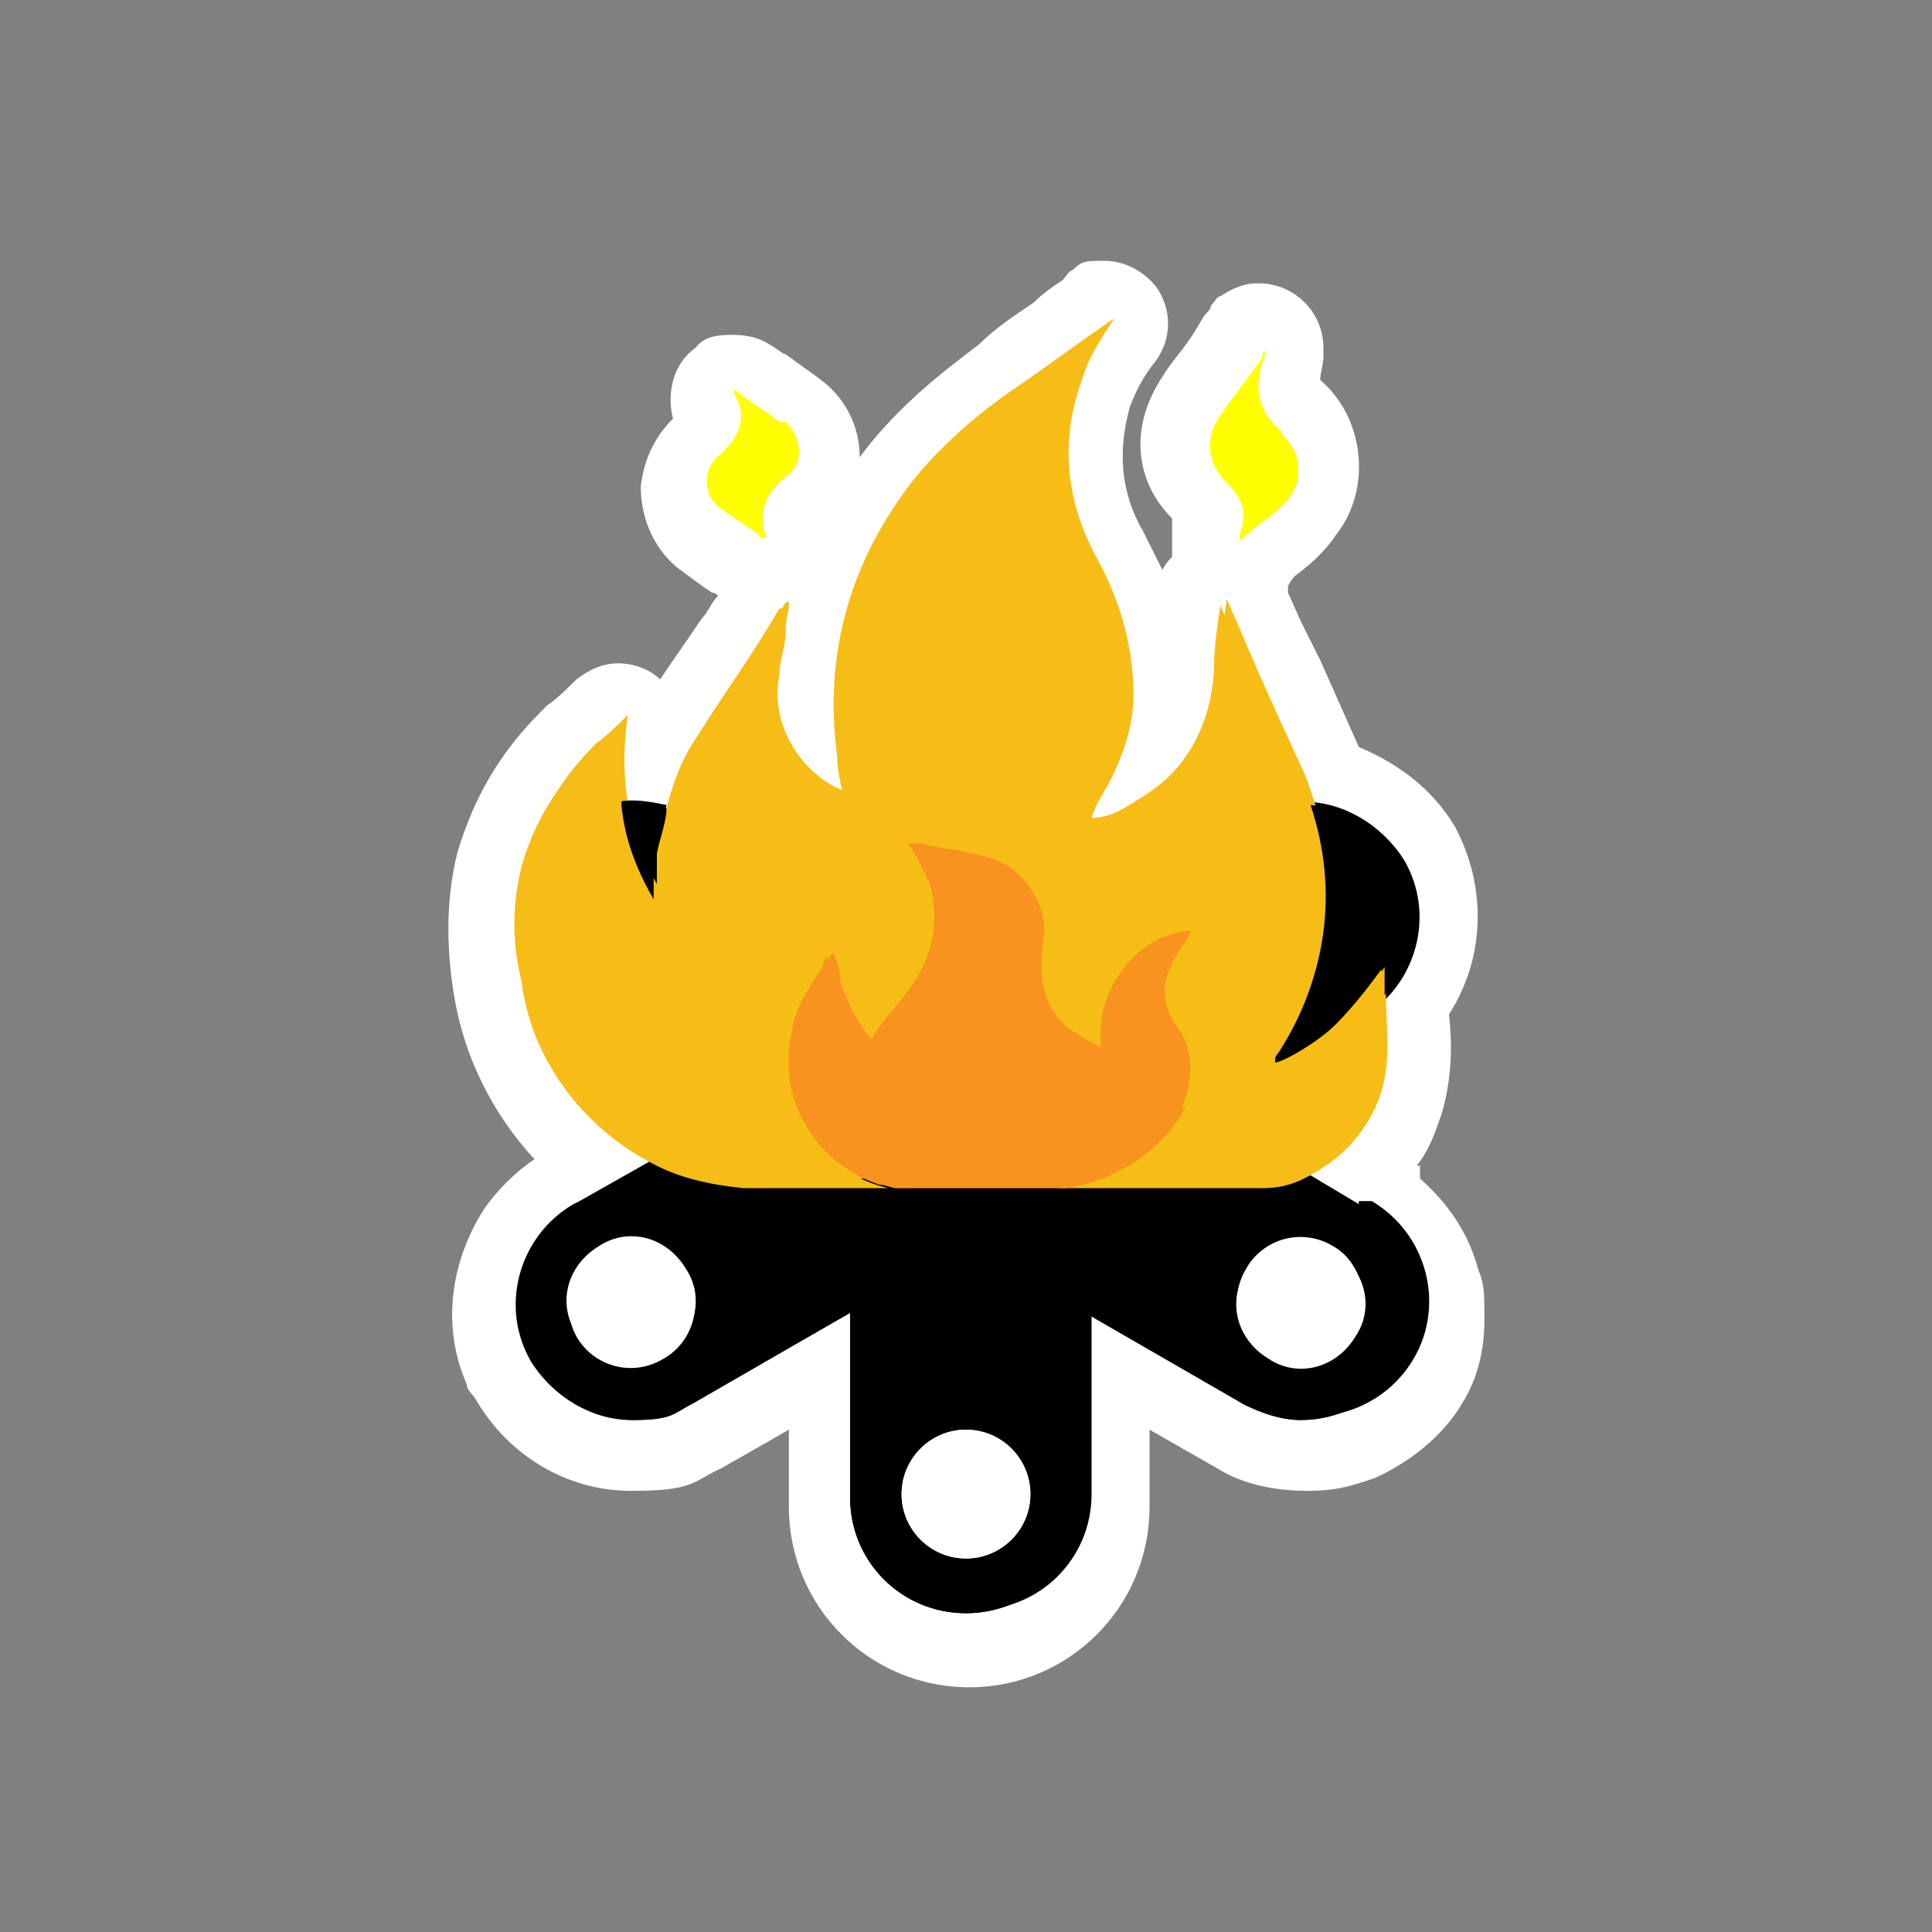 <?xml version="1.0" encoding="UTF-8"?>
<svg id="Layer_1" xmlns="http://www.w3.org/2000/svg" version="1.1" viewBox="0 0 60 60">
  <rect x="0" y="0" width="60" height="60" fill="#808080" stroke="none"/>
  <!-- Generator: Adobe Illustrator 29.5.1, SVG Export Plug-In . SVG Version: 2.1.0 Build 141)  -->
  <defs>
    <style>
      .st0 {
        fill: #fbe943;
      }

      .st1 {
        fill: #f6bd16;
      }

      .st2 {
        fill: #fff;
      }

      .st3 {
        fill: #ff0;
      }

      .st4 {
        fill: #f7931e;
      }

      .st5 {
        fill: #fefefe;
      }
    </style>
  </defs>
  <path class="st2" d="M44,36.2c.4-.5.6-1.1.8-1.7.3-1.1.3-2.1.2-3,1.1-1.7,1.2-3.9.2-5.8-.7-1.2-1.8-2-3-2.5-.4-.9-.8-1.8-1.2-2.7-.2-.4-.4-.8-.6-1.2l-.4-.9v-.2s.1-.2.2-.3c.4-.3.9-.7,1.3-1.3,1.1-1.4.9-3.6-.5-4.8,0-.2.1-.5.1-.7v-.3c0-1.1-.9-2-2-2h-.1c-.4,0-.8.2-1.1.4-.1,0-.2.2-.3.3h0c0,.1-.1.2-.2.3l-.3.5c-.3.5-.7.9-1,1.4-1,1.5-.9,3.2.3,4.4v1.2c-.1.1-.2.2-.3.4-.2-.4-.4-.8-.6-1.2-.7-1.2-.8-2.5-.4-3.9.2-.5.4-.9.8-1.4.5-.7.5-1.6,0-2.3h0c-.4-.5-1-.8-1.6-.8s-.7,0-1,.3h0c-.1,0-.2.2-.3.3-.3.2-.6.4-.9.7-.6.4-1.2.8-1.7,1.3-1.2.9-2.6,2-3.7,3.5,0-.9-.4-1.8-1.2-2.4-.4-.3-.7-.5-1.1-.8-.1,0-.3-.2-.5-.3-.3-.2-.7-.3-1.1-.3s-.9,0-1.2.4c-.7.5-.9,1.4-.7,2.2-.6.6-.9,1.3-1,2.1,0,1,.4,1.9,1.1,2.5.4.3.8.6,1.1.8,0,0,.1,0,.2.1-.2.2-.3.5-.5.7-.4.6-.9,1.3-1.3,1.9-.3-.3-.8-.5-1.3-.5h0c-.5,0-.9.2-1.3.5-.3.3-.6.6-.9.8l-.2.2c-1.3,1.3-2.1,2.7-2.6,4.4-.4,1.6-.3,3.2-.1,4.4.3,1.9,1.2,3.7,2.5,5.1-.6.4-1.2,1-1.6,1.6-1,1.6-1.3,3.6-.5,5.4,0,.2.2.3.3.5,1,1.7,2.8,2.8,4.8,2.8s1.9-.3,2.8-.7l2.1-1.2v2.4c0,3.1,2.5,5.6,5.6,5.6s5.6-2.5,5.6-5.6v-2.4l2.1,1.2c.8.5,1.8.7,2.8.7s1.5-.2,2.1-.4c1.1-.5,2.1-1.3,2.7-2.3.5-.8.7-1.7.7-2.6s0-1.1-.2-1.6c-.3-1.1-.9-2-1.8-2.8v-.4Z"/>
  <g>
    <g>
      <g>
        <path d="M40.4,43.6c-.5,0-1.1,0-1.5-.4l-20.8-12c-1.5-.9-2-2.8-1.1-4.2.6-1,1.6-1.6,2.7-1.6s1.1.1,1.5.4l20.8,12c1.5.9,2,2.8,1.1,4.2-.6,1-1.6,1.6-2.7,1.6Z"/>
        <path d="M19.6,25.8h0c.5,0,.9.1,1.3.4l20.8,12c1.3.7,1.7,2.4,1,3.6-.5.8-1.4,1.3-2.3,1.3s-.9,0-1.3-.4l-20.8-11.9c-1.3-.7-1.7-2.4-1-3.6.5-.8,1.4-1.3,2.3-1.3M19.6,24.9c-1.2,0-2.4.6-3.1,1.8h0c-1,1.7-.4,3.9,1.3,4.9l20.8,12c.6.3,1.2.5,1.8.5,1.2,0,2.4-.6,3.1-1.8h0c1-1.7.4-3.9-1.3-4.9l-20.8-12c-.6-.3-1.2-.5-1.8-.5h0Z"/>
      </g>
      <g>
        <path class="st2" d="M40.4,43.6c-.5,0-1.1,0-1.5-.4-.7-.4-1.2-1.1-1.4-1.9-.2-.8-.1-1.6.3-2.4.6-1,1.6-1.6,2.7-1.6s1.1.1,1.5.4c1.5.9,2,2.8,1.1,4.2-.6,1-1.6,1.6-2.7,1.6h0Z"/>
        <path d="M40.4,37.8h0c.5,0,.9.1,1.3.4,1.3.7,1.7,2.4,1,3.6-.5.8-1.4,1.3-2.3,1.3s-.9,0-1.3-.4c-1.3-.7-1.7-2.4-1-3.6.5-.8,1.4-1.3,2.3-1.3M40.4,36.9c-1.2,0-2.4.6-3.1,1.8-1,1.7-.4,3.9,1.3,4.9.6.3,1.2.5,1.8.5,1.2,0,2.4-.6,3.1-1.8,1-1.7.4-3.9-1.3-4.9-.6-.3-1.2-.5-1.8-.5h0Z"/>
      </g>
    </g>
    <g>
      <g>
        <path d="M19.6,43.6c-1.1,0-2.1-.6-2.7-1.6-.9-1.5-.3-3.4,1.1-4.2l20.8-12c.5-.3,1-.4,1.5-.4,1.1,0,2.1.6,2.7,1.6.9,1.5.3,3.4-1.1,4.2l-20.8,12c-.5.3-1,.4-1.5.4h0Z"/>
        <path d="M40.4,25.8c.9,0,1.8.5,2.3,1.3.7,1.3.3,2.9-1,3.6l-20.8,12c-.4.2-.9.4-1.3.4-.9,0-1.8-.5-2.3-1.3-.7-1.3-.3-2.9,1-3.6l20.8-12c.4-.2.9-.4,1.3-.4M40.4,24.9c-.6,0-1.2.2-1.8.5l-20.7,12c-1.7,1-2.3,3.2-1.3,4.9h0c.7,1.1,1.9,1.8,3.1,1.8s1.2-.2,1.8-.5l20.8-12c1.7-1,2.3-3.2,1.3-4.9h0c-.7-1.1-1.9-1.8-3.1-1.8h0Z"/>
      </g>
      <g>
        <path class="st2" d="M19.6,43.6c-1.1,0-2.1-.6-2.7-1.6-.9-1.5-.3-3.4,1.1-4.2.5-.3,1-.4,1.5-.4,1.1,0,2.1.6,2.7,1.6.4.7.5,1.6.3,2.4-.2.8-.7,1.5-1.4,1.9-.5.3-1,.4-1.5.4h0Z"/>
        <path d="M19.6,37.8c.9,0,1.8.5,2.3,1.3.7,1.3.3,2.9-1,3.6-.4.2-.9.4-1.3.4-.9,0-1.8-.5-2.3-1.3-.7-1.3-.3-2.9,1-3.6.4-.2.9-.4,1.3-.4M19.6,36.9c-.6,0-1.2.2-1.8.5-1.7,1-2.3,3.2-1.3,4.9.7,1.1,1.9,1.8,3.1,1.8s1.2-.2,1.8-.5c1.7-1,2.3-3.2,1.3-4.9-.7-1.1-1.9-1.8-3.1-1.8h0Z"/>
      </g>
    </g>
    <g>
      <g>
        <path d="M30,49.6c-1.7,0-3.1-1.4-3.1-3.1v-24c0-1.7,1.4-3.1,3.1-3.1s3.1,1.4,3.1,3.1v24c0,1.7-1.4,3.1-3.1,3.1Z"/>
        <path d="M30,19.8c1.5,0,2.7,1.2,2.7,2.7v24c0,1.5-1.2,2.7-2.7,2.7s-2.7-1.2-2.7-2.7v-24c0-1.5,1.2-2.7,2.7-2.7M30,18.9c-2,0-3.6,1.6-3.6,3.6v24c0,2,1.6,3.6,3.6,3.6s3.6-1.6,3.6-3.6v-24c0-2-1.6-3.6-3.6-3.6h0Z"/>
      </g>
      <g>
        <path class="st2" d="M30,49.6c-1.7,0-3.1-1.4-3.1-3.1s1.4-3.1,3.1-3.1,3.1,1.4,3.1,3.1-1.4,3.1-3.1,3.1Z"/>
        <path d="M30,43.8c1.5,0,2.7,1.2,2.7,2.7s-1.2,2.7-2.7,2.7-2.7-1.2-2.7-2.7,1.2-2.7,2.7-2.7M30,42.9h0c-2,0-3.6,1.6-3.6,3.6s1.6,3.6,3.6,3.6,3.6-1.6,3.6-3.6-1.6-3.6-3.6-3.6h0Z"/>
      </g>
    </g>
    <g>
      <g>
        <path class="st3" d="M39.8,13.4c-.6-.5-.8-1.1-.7-1.8,0-.2.1-.4.2-.7,0,0-.1,0-.1.2-.4.6-.9,1.2-1.3,1.8-.5.7-.4,1.4.2,2,.4.4.6.8.5,1.3,0,.2-.1.3-.1.6.5-.5,1.1-.8,1.5-1.3.5-.6.4-1.5-.2-2h0Z"/>
        <path class="st3" d="M24.2,13.1c-.4-.3-.9-.6-1.4-1q0,.2.1.3c.3.7,0,1.2-.5,1.7-.6.4-.6,1.3,0,1.7.4.3.9.6,1.3.9h.1c-.3-.8,0-1.4.6-1.9.6-.4.5-1.2,0-1.7h-.2Z"/>
      </g>
      <path class="st0" d="M34.4,10h0Z"/>
      <path class="st1" d="M39.3,36.8c1.6,0,3.1-1.3,3.6-2.9.4-1.3,0-2.7.2-4-.5.7-1,1.3-1.5,1.8s-1.7,1.2-2,1.2c0,0,0-.1.1-.2,1.8-2.8,2-5.7.8-8.7-.6-1.3-1.2-2.6-1.8-4-.2-.5-.4-.9-.6-1.4-.1.7-.2,1.3-.2,2-.1,1.8-.9,3.2-2.5,4.2-.5.3-.9.6-1.5.6.1-.4.4-.8.6-1.2.4-.8.7-1.7.7-2.6,0-1.5-.4-2.9-1.1-4.2-1-1.8-1.2-3.7-.5-5.6.2-.7.6-1.3,1-1.9h0s-.2.1-.3.2c-.9.6-1.8,1.3-2.7,1.9-1.3.9-2.5,1.9-3.4,3.2-1.7,2.4-2.4,5.1-2,8.1,0,.4.1.8.2,1.3h-.1c-1.4-.5-2.4-2.1-2.1-3.6,0-.5.2-.9.2-1.4s.1-.5.1-.9h-.1c-.8,1.4-1.7,2.6-2.5,3.9-.7,1.1-1.1,2.3-1.3,3.6v1.6c-1.1-1.8-1.4-3.6-1.1-5.6-.3.3-.6.6-1,.9-1,1-1.7,2.1-2.1,3.5-.3,1.2-.3,2.4,0,3.6.5,3.4,3.5,6.2,7,6.4h16.2l-.3.2Z"/>
      <path class="st5" d="M26.2,24.7h0Z"/>
      <path class="st5" d="M33.8,25.6h0Z"/>
      <path class="st4" d="M36.6,32.1c-.7-.9-.7-1.7,0-2.7.1-.1.2-.3.3-.5-.9.1-1.6.6-2.1,1.3-.5.7-.7,1.5-.6,2.4-.7-.4-1.3-.7-1.7-1.4-.3-.6-.3-1.3-.2-2,.2-1-.6-2.2-1.5-2.5-.8-.3-1.5-.3-2.3-.5h-.3c.3.4.5.9.7,1.3.3,1.3,0,2.4-.8,3.4-.3.4-.7.8-1,1.3,0,.2-.2,0-.2,0-.4-.5-.7-1.1-.9-1.7,0-.3-.1-.6-.2-.9-.2.1-.2.3-.3.5-.4.6-.8,1.2-.9,1.9-.3,1.3,0,2.5.8,3.5.6.7,1.4,1.2,2.3,1.4,1.8.1,3.5,0,5.3,0,2.1-.3,3.4-1.8,3.7-2.5.3-.7.4-1.6,0-2.3h0Z"/>
    </g>
  </g>
  <g>
    <path d="M42.2,37.4l-1.5-.9c-.4.2-.9.3-1.3.3h-16.2c-1,0-2-.3-2.9-.8l-2.3,1.3c-1.7,1-2.3,3.2-1.3,4.9s3.2,2.3,4.9,1.3l5.1-2.9v5.8c0,2,1.6,3.6,3.6,3.6s3.6-1.6,3.6-3.6v-5.8l5.1,2.9c1.7,1,3.9.4,4.9-1.3s.4-3.9-1.3-4.9h-.4ZM20.6,42.2c-1,.6-2.2.2-2.7-.7s-.2-2.2.7-2.7c1-.6,2.2-.2,2.7.7.6,1,.2,2.2-.7,2.7ZM30,48.4c-1.1,0-2-.9-2-2s.9-2,2-2,2,.9,2,2-.9,2-2,2ZM42.1,41.5c-.6,1-1.8,1.3-2.7.7-1-.6-1.3-1.8-.7-2.7.6-1,1.8-1.3,2.7-.7,1,.6,1.3,1.8.7,2.7Z"/>
    <path d="M20.4,26.4c0-.5.2-.9.3-1.4-.5-.1-1-.2-1.5-.1,0,1,.5,2.1,1.1,3.1v-1.6h0Z"/>
    <path class="st2" d="M41.4,38.7c-1-.6-2.2-.2-2.7.7-.6,1-.2,2.2.7,2.7,1,.6,2.2.2,2.7-.7s.2-2.2-.7-2.7Z"/>
    <path d="M39.6,32.8v.2c.2,0,1.3-.6,1.9-1.2.6-.5,1.1-1.1,1.5-1.8v.9c1-1.1,1.2-2.8.5-4.1-.6-1.1-1.7-1.7-2.8-1.8.9,2.7.5,5.4-1.1,7.9h0Z"/>
    <path class="st2" d="M18.6,38.7c-1,.6-1.3,1.8-.7,2.7.6.9,1.8,1.3,2.7.7,1-.6,1.3-1.8.7-2.7-.6-1-1.8-1.3-2.7-.7Z"/>
    <circle class="st2" cx="30" cy="46.4" r="2"/>
    <path class="st3" d="M38.6,16.2c0,.2-.1.3-.1.6.5-.5,1.1-.8,1.5-1.3.5-.6.4-1.5-.2-2s-.8-1.1-.7-1.8c0-.2.1-.4.2-.7,0,0-.1,0-.1.2-.4.6-.9,1.2-1.3,1.8-.5.7-.4,1.4.2,2,.4.4.6.8.5,1.3h0Z"/>
    <path class="st3" d="M23.5,16.7h.1c-.3-.8,0-1.4.6-1.9.6-.4.5-1.2,0-1.7-.4-.3-.9-.6-1.4-1q0,.2.1.3c.3.7,0,1.2-.5,1.7-.6.4-.6,1.3,0,1.7.4.3.9.6,1.3.9h-.2Z"/>
    <path class="st0" d="M34.5,10h0Z"/>
    <path class="st1" d="M28.2,36.9h-.6c-.9-.2-1.7-.7-2.3-1.4-.8-1-1.1-2.2-.8-3.5.2-.7.6-1.3.9-1.9.1-.2.2-.4.3-.5,0,.3,0,.6.2.9.2.6.4,1.2.9,1.7,0,0,.2.2.2,0,.2-.5.6-.9,1-1.3.8-1,1.1-2.1.8-3.4-.1-.5-.4-.9-.7-1.3h.3c.8.2,1.6.3,2.3.5.9.3,1.7,1.5,1.5,2.5-.1.7-.1,1.3.2,2,.4.7,1,1,1.7,1.4-.1-.9,0-1.7.6-2.4.5-.7,1.2-1.1,2.1-1.3,0,.2-.2.3-.3.5-.7.9-.7,1.8,0,2.7.5.6.4,1.6,0,2.3-.3.7-1.6,2.2-3.7,2.5h-1.1,7.5c.5,0,.9-.1,1.3-.3,1-.5,1.9-1.4,2.2-2.5.3-1,.2-2.1.2-3.1v-.9c-.5.7-1,1.3-1.5,1.8s-1.7,1.2-2,1.2c0,0,0-.1.1-.2,1.6-2.5,2-5.1,1.1-7.9,0-.3-.2-.6-.3-.8-.6-1.3-1.2-2.6-1.8-4-.2-.5-.4-.9-.6-1.4-.1.7-.2,1.3-.2,2-.1,1.8-.9,3.2-2.5,4.2-.5.3-.9.6-1.5.6.1-.4.4-.8.6-1.2.4-.8.7-1.7.7-2.6,0-1.5-.4-2.9-1.1-4.2-1-1.8-1.2-3.7-.5-5.6.2-.7.6-1.3,1-1.9h0s-.2,0-.3.2c-.9.6-1.8,1.3-2.7,1.9-1.3.9-2.5,1.9-3.4,3.2-1.7,2.4-2.4,5.1-2,8.1,0,.4.1.8.2,1.3h-.1c-1.4-.5-2.4-2.1-2.1-3.6,0-.5.2-.9.2-1.4s.1-.5.1-.9h-.1c-.8,1.4-1.7,2.6-2.5,3.9-.5.7-.8,1.5-1,2.3,0,.4-.2.9-.3,1.4v1.6c-.6-1-1-2-1.1-3.1,0-.8,0-1.6,0-2.5-.3.3-.6.6-1,.9-1,1-1.7,2.1-2.1,3.5-.3,1.2-.3,2.4,0,3.6.3,2.4,1.9,4.5,4,5.6.9.5,1.9.7,2.9.8.6,0,2.6,0,5.1,0ZM33.8,25.6h0Z"/>
    <path class="st5" d="M26.2,24.7h0Z"/>
    <path class="st5" d="M33.8,25.6h0Z"/>
    <path class="st4" d="M36.7,34.4c.3-.7.4-1.6,0-2.3-.7-.9-.7-1.7,0-2.7.1-.1.2-.3.3-.5-.9.1-1.6.6-2.1,1.3-.5.7-.7,1.5-.6,2.4-.7-.4-1.4-.7-1.7-1.4-.3-.6-.3-1.3-.2-2,.2-1-.6-2.2-1.5-2.5-.8-.3-1.5-.3-2.3-.5h-.3c.3.4.5.9.7,1.3.3,1.3,0,2.4-.8,3.4-.3.4-.7.8-1,1.3,0,.2-.2,0-.2,0-.4-.5-.7-1.1-.9-1.7,0-.3-.1-.6-.2-.9-.2.1-.2.3-.3.5-.4.6-.8,1.2-.9,1.9-.3,1.3,0,2.5.8,3.5.6.7,1.4,1.2,2.3,1.4h5.3c2.1-.3,3.4-1.8,3.7-2.5h0Z"/>
  </g>
</svg>